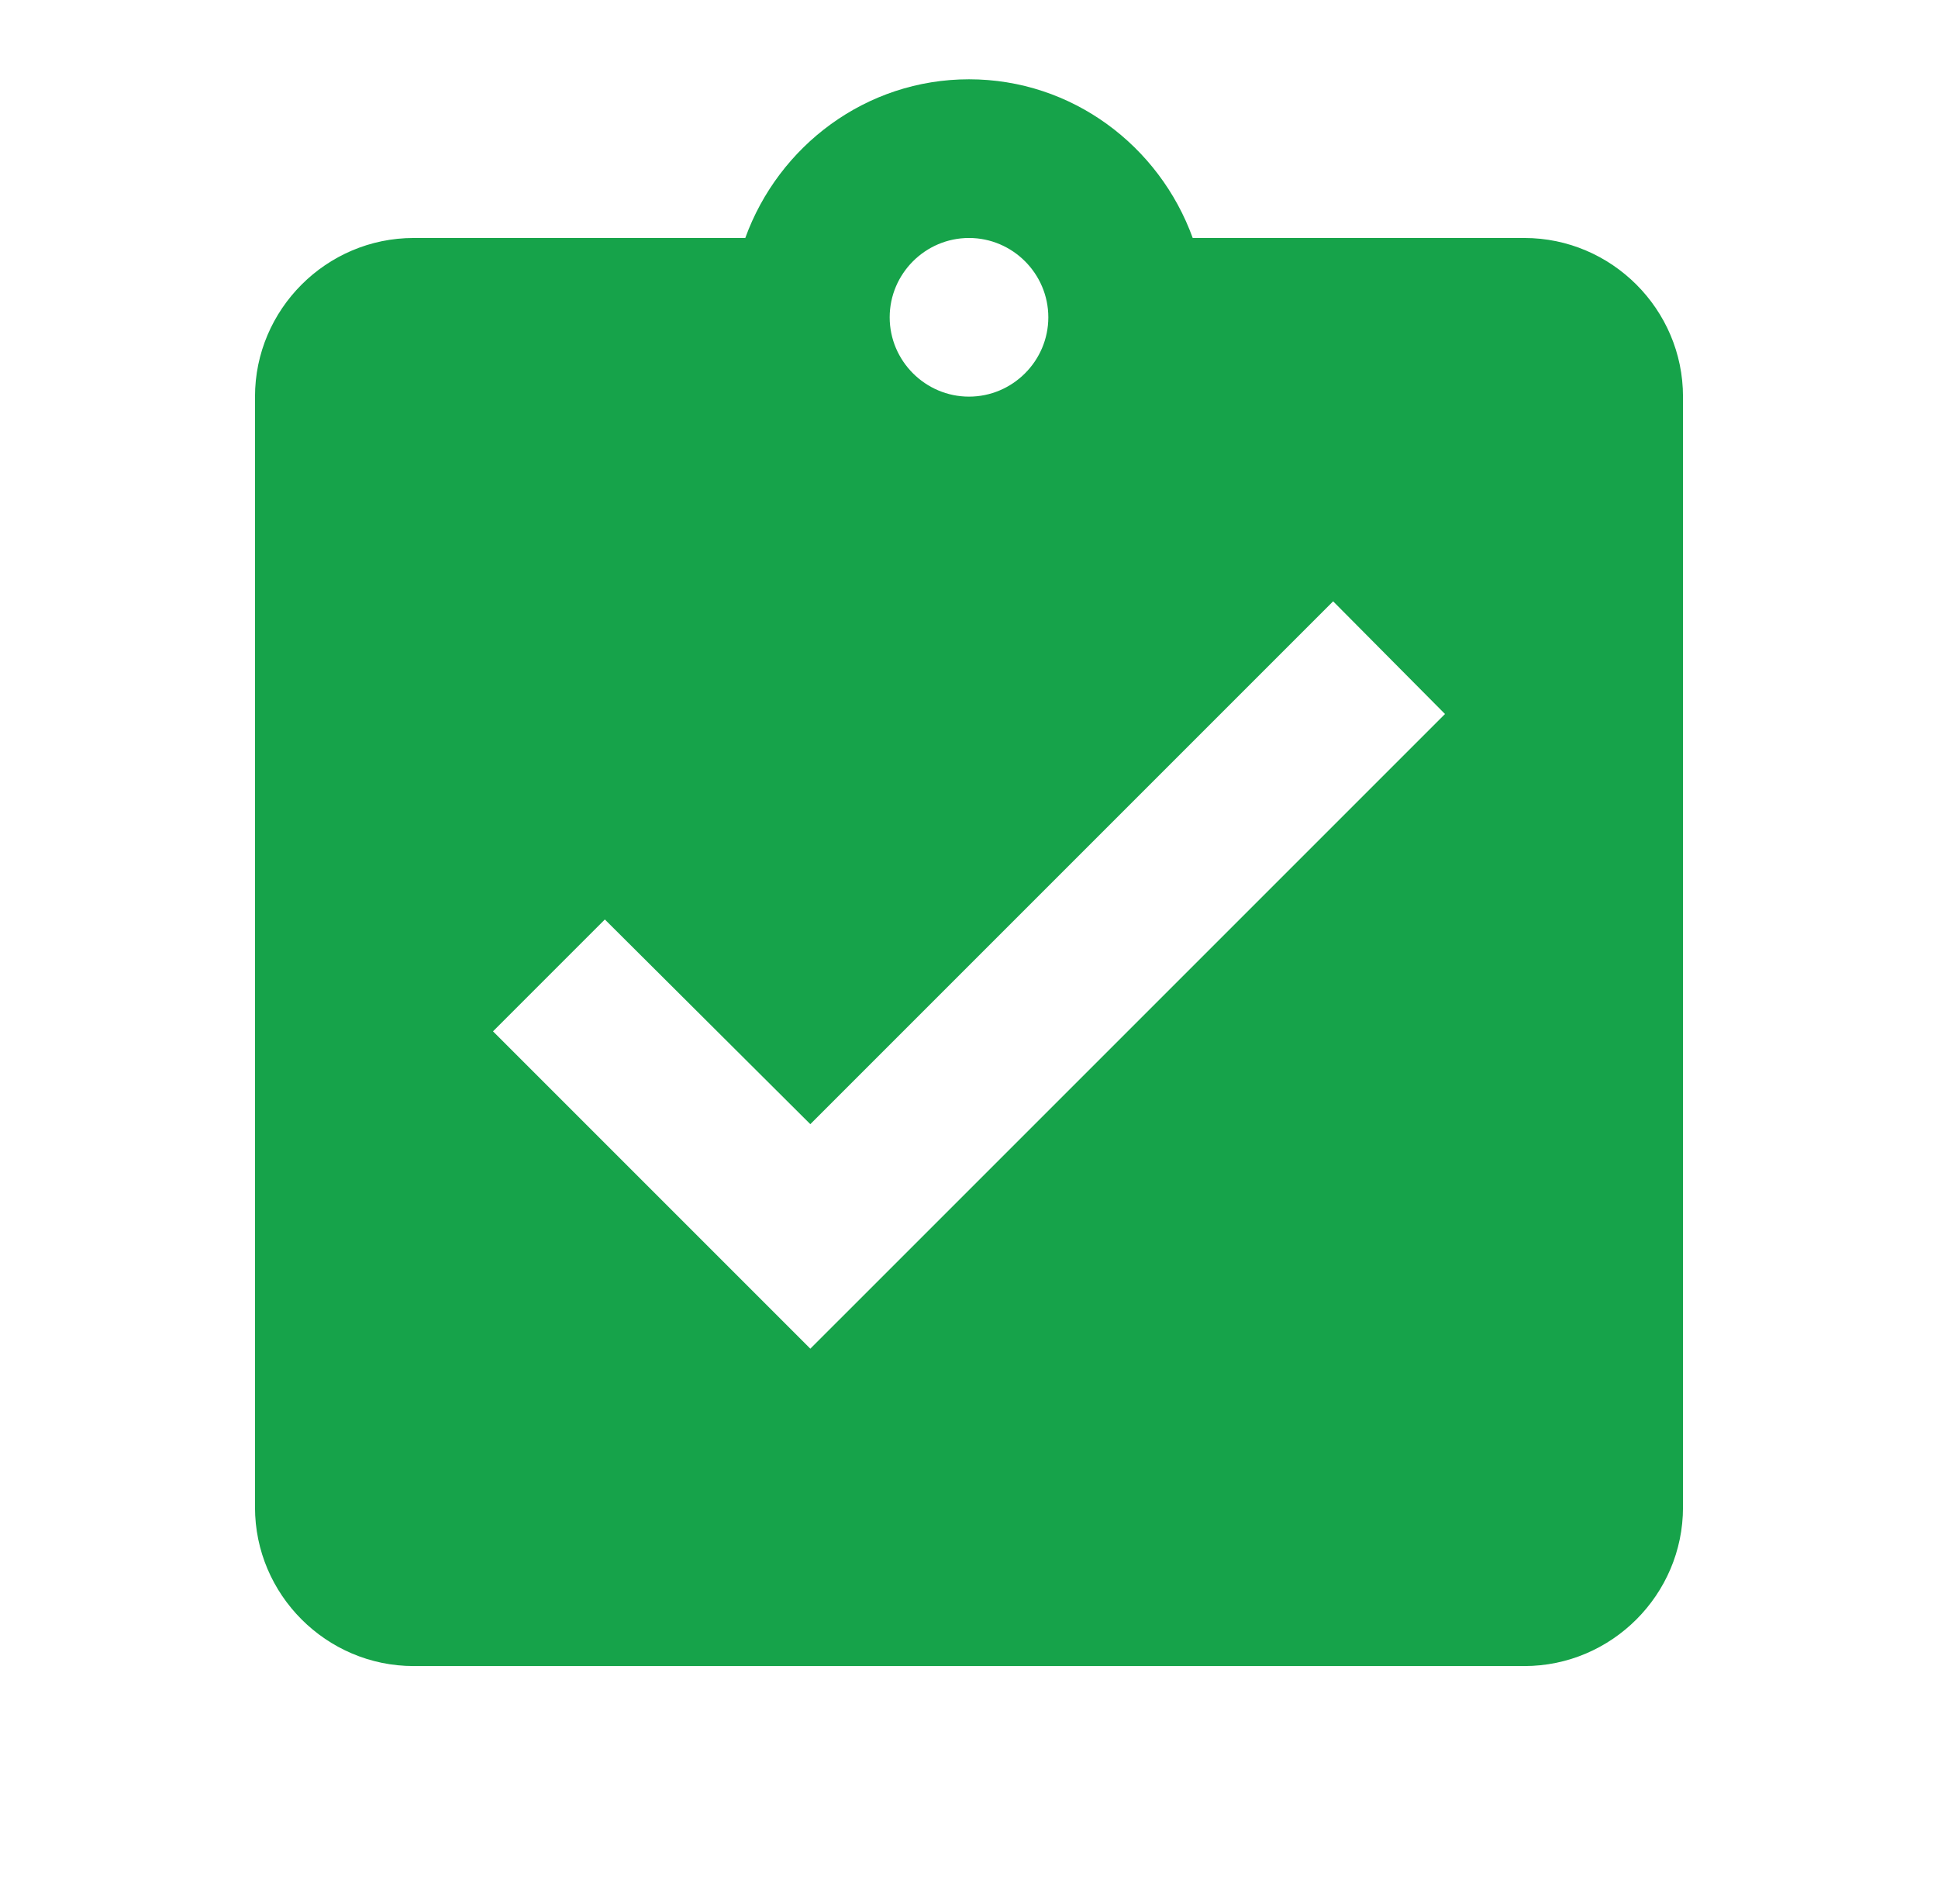 <svg width="57" height="56" viewBox="0 0 57 56" fill="none" xmlns="http://www.w3.org/2000/svg">
<g id="icon/action/assignment_turned_in_24px">
<path id="icon/action/assignment_turned_in_24px_2" fill-rule="evenodd" clip-rule="evenodd" d="M44.833 6.999H35.08C34.1 4.292 31.533 2.332 28.5 2.332C25.467 2.332 22.9 4.292 21.92 6.999H12.167C9.6 6.999 7.5 9.099 7.5 11.665V44.332C7.5 46.899 9.6 48.999 12.167 48.999H44.833C47.4 48.999 49.5 46.899 49.5 44.332V11.665C49.5 9.099 47.4 6.999 44.833 6.999ZM28.5 6.999C29.783 6.999 30.833 8.049 30.833 9.332C30.833 10.615 29.783 11.665 28.5 11.665C27.217 11.665 26.167 10.615 26.167 9.332C26.167 8.049 27.217 6.999 28.5 6.999ZM14.5 30.332L23.833 39.665L42.5 20.999L39.21 17.685L23.833 33.062L17.79 27.042L14.5 30.332Z" fill="#16A34A"/>
</g>
</svg>
